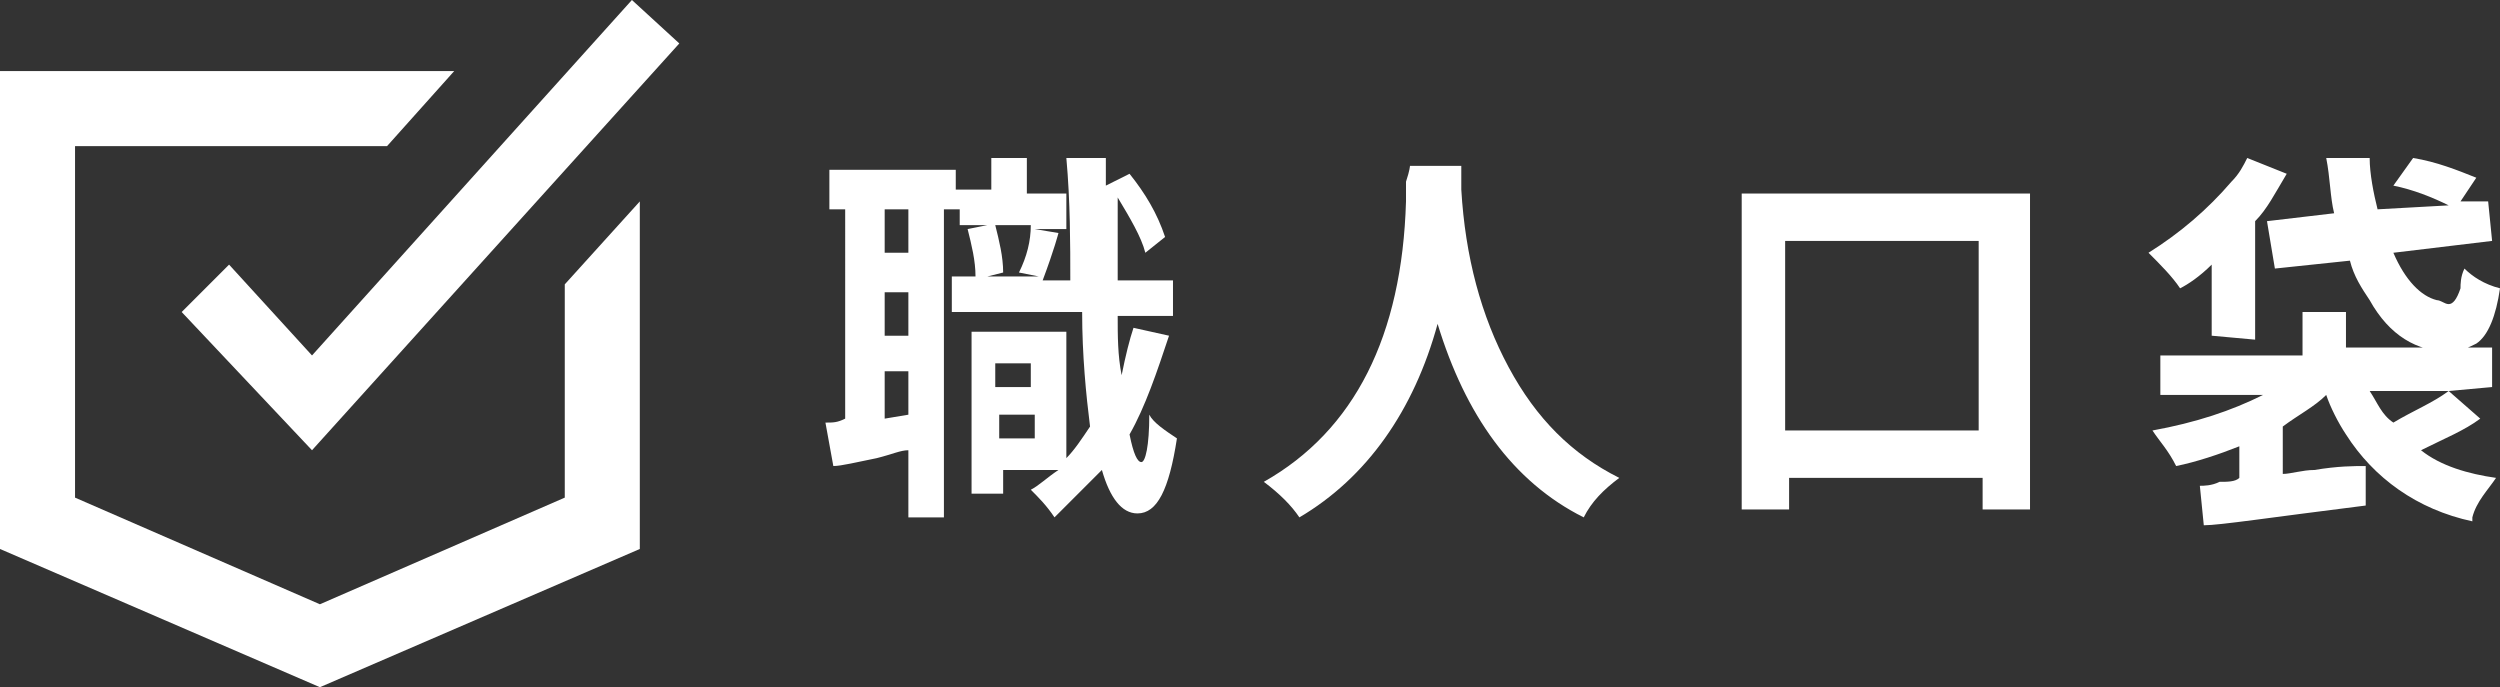 <?xml version="1.0" encoding="utf-8"?>
<!-- Generator: Adobe Illustrator 21.1.0, SVG Export Plug-In . SVG Version: 6.00 Build 0)  -->
<svg version="1.1" id="圖層_1" xmlns="http://www.w3.org/2000/svg" xmlns:xlink="http://www.w3.org/1999/xlink" x="0px" y="0px"
	 viewBox="0 0 63.3 17.4" style="enable-background:new 0 0 63.3 17.4;" xml:space="preserve">
<rect x="0" y="0" width="63.3" height="17.4" fill="#333333" stroke="none"/>
<style type="text/css">
	.st0{fill:#FFFFFF;}
</style>
<g>
	<g>
		<path class="st0" d="M28.7,8.3l0.9,0.2c-0.3,0.9-0.6,1.8-1,2.5c0.1,0.5,0.2,0.7,0.3,0.7c0.1,0,0.2-0.4,0.2-1.2
			c0.1,0.2,0.4,0.4,0.7,0.6c-0.2,1.3-0.5,1.9-1,1.9c-0.4,0-0.7-0.4-0.9-1.1c-0.4,0.4-0.8,0.8-1.2,1.2c-0.2-0.3-0.4-0.5-0.6-0.7l0,0
			c0.2-0.1,0.4-0.3,0.7-0.5h-1.4v0.6h-0.8V8.4H27v3.2c0.2-0.2,0.4-0.5,0.6-0.8C27.5,10,27.4,9,27.4,7.9h-3.3V7h0.6
			c0-0.4-0.1-0.8-0.2-1.2L25,5.7h-0.7V5.3h-0.4v7.8H23v-1.7c-0.2,0-0.4,0.1-0.8,0.2c-0.5,0.1-0.9,0.2-1.1,0.2l-0.2-1.1
			c0.2,0,0.3,0,0.5-0.1V5.3H21v-1h3.2v0.5h0.9V4H26v0.9h1v0.9h-0.8l0.6,0.1c0,0-0.1,0.4-0.4,1.2h0.7c0-0.9,0-2-0.1-3.1h1v0.7
			l0.6-0.3c0.4,0.5,0.7,1,0.9,1.6L29,6.4C28.9,6,28.6,5.5,28.3,5c0,0.5,0,1.2,0,2.1h1.4V8h-1.4c0,0.5,0,1,0.1,1.5
			C28.5,9,28.6,8.6,28.7,8.3z M23,6.4V5.3h-0.6v1.1H23z M23,8.4v-1h-0.6v1.1H23V8.4z M22.4,10.6l0.6-0.1V9.4h-0.6V10.6z M26.1,5.7
			h-0.9c0.1,0.4,0.2,0.8,0.2,1.2L25,7h1.3l-0.5-0.1C26,6.5,26.1,6.1,26.1,5.7z M26.1,9.2h-0.9v0.6h0.9V9.2z M25.3,11.1h0.9v-0.6
			h-0.9V11.1z"/>
		<path class="st0" d="M35.7,4.2H37c0,0.1,0,0.3,0,0.6c0.1,1.7,0.5,3.2,1.2,4.5s1.6,2.2,2.8,2.8c-0.4,0.3-0.7,0.6-0.9,1
			c-1.8-0.9-3-2.6-3.7-4.9l0,0c-0.6,2.2-1.8,3.9-3.5,4.9c-0.2-0.3-0.5-0.6-0.9-0.9c2.3-1.3,3.5-3.7,3.6-7.1c0-0.1,0-0.3,0-0.5
			C35.7,4.3,35.7,4.2,35.7,4.2z"/>
		<path class="st0" d="M44.1,4.9h7.3v8h-1.2v-0.8h-4.9v0.8h-1.2C44.1,12.9,44.1,4.9,44.1,4.9z M45.2,10.9h4.9V6.1h-4.9V10.9z"/>
		<path class="st0" d="M56,8.5V6.7c-0.3,0.3-0.6,0.5-0.8,0.6C55,7,54.7,6.7,54.4,6.4l0,0c0.8-0.5,1.5-1.1,2.1-1.8
			c0.2-0.2,0.3-0.4,0.4-0.6l1,0.4c-0.3,0.5-0.5,0.9-0.8,1.2v3L56,8.5L56,8.5z M62,9.9l0.8,0.7c-0.4,0.3-0.9,0.5-1.5,0.8
			c0.5,0.4,1.2,0.6,1.9,0.7c-0.2,0.3-0.5,0.6-0.6,1c0,0,0,0,0,0.1c-1.4-0.3-2.5-1.1-3.2-2.2c-0.2-0.3-0.4-0.7-0.5-1
			c-0.3,0.3-0.7,0.5-1.1,0.8V12c0.2,0,0.5-0.1,0.8-0.1c0.6-0.1,1-0.1,1.3-0.1v1c-2.4,0.3-3.7,0.5-4.1,0.5l-0.1-1
			c0.1,0,0.3,0,0.5-0.1c0.2,0,0.4,0,0.5-0.1v-0.8c-0.5,0.2-1.1,0.4-1.6,0.5c-0.2-0.4-0.4-0.6-0.6-0.9c1.1-0.2,2-0.5,2.8-0.9h-2.6V9
			h3.6V7.9h1.1v0.9h3.7v1L62,9.9L62,9.9z M57.4,5.6l1.7-0.2C59,5,59,4.5,58.9,4H60c0,0.4,0.1,0.9,0.2,1.3L62,5.2
			c-0.4-0.2-0.9-0.4-1.4-0.5L61.1,4c0.6,0.1,1.1,0.3,1.6,0.5l-0.4,0.6H63l0.1,1l-2.5,0.3c0.3,0.7,0.7,1.1,1.1,1.2
			c0.1,0,0.2,0.1,0.3,0.1s0.2-0.1,0.3-0.4c0-0.1,0-0.3,0.1-0.5c0.2,0.2,0.5,0.4,0.9,0.5C63.2,8,63,8.5,62.7,8.7
			c-0.2,0.1-0.4,0.2-0.7,0.2c-0.8,0-1.5-0.4-2-1.3c-0.2-0.3-0.4-0.6-0.5-1l-1.9,0.2L57.4,5.6z M62,9.9h-2c0.2,0.3,0.3,0.6,0.6,0.8
			C61.1,10.4,61.6,10.2,62,9.9z"/>
	</g>
	<g>
		<g>
			<g>
				<polyline class="st0" points="16.2,5.1 16.2,13.9 8.1,17.4 0,13.9 0,1.8 11.5,1.8 9.8,3.7 1.9,3.7 1.9,12.6 8.1,15.3 14.3,12.6 
					14.3,7.2 				"/>
			</g>
		</g>
	</g>
	<g>
		<polygon class="st0" points="7.9,11.4 4.6,7.9 5.8,6.7 7.9,9 16,0 17.2,1.1 		"/>
	</g>
</g>
</svg>

